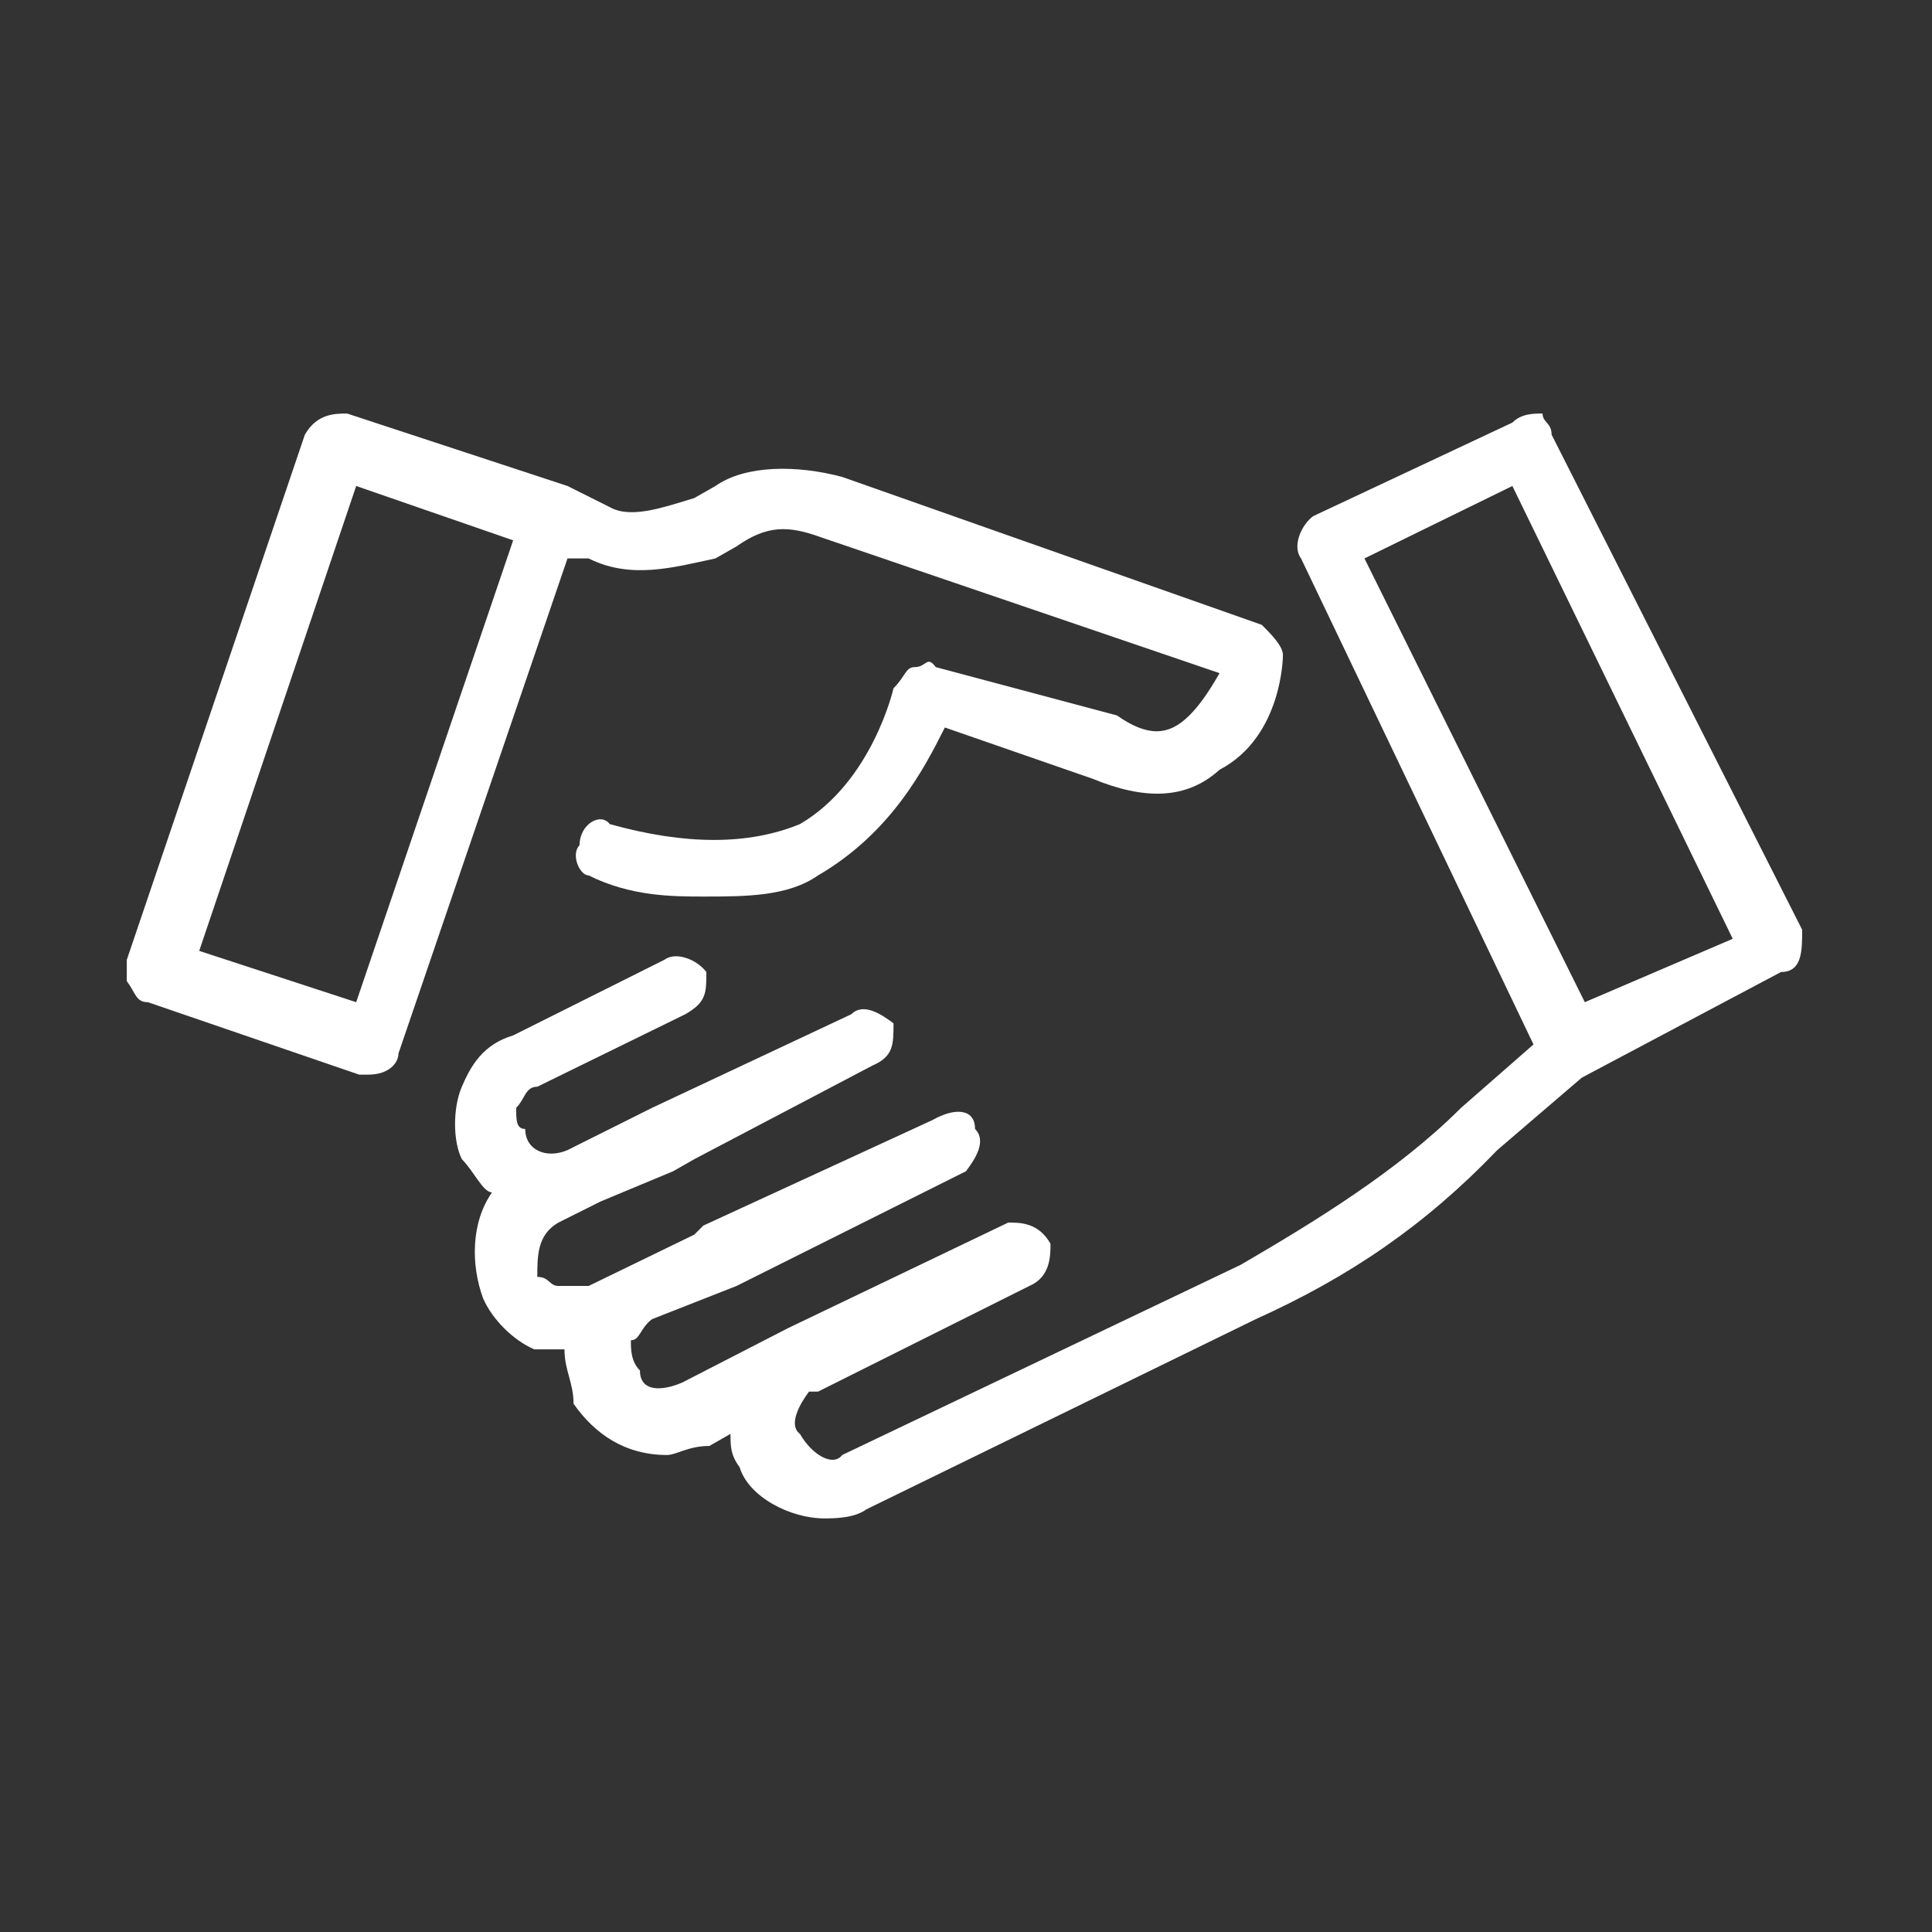 <svg xmlns="http://www.w3.org/2000/svg" width="64" height="64" viewBox="0 0 64 64" fill="none" class="injected-svg" data-src="../../assets/svgIcons/90a89b806ee4.svg" xmlns:xlink="http://www.w3.org/1999/xlink" role="img">
<rect x="0" y="0" width="64" height="64" fill="#333333" stroke="none"/>
<path fill-rule="evenodd" clip-rule="evenodd" d="M50.099 16.099C57.399 31.099 57.399 31.099 57.399 31.099C52.499 33.199 52.499 33.199 52.499 33.199C45.199 18.499 45.199 18.499 45.199 18.499L50.099 16.099ZM50.799 34.599C48.399 36.699 48.399 36.699 48.399 36.699C46.299 38.799 43.499 40.499 41.099 41.899C27.899 48.199 27.899 48.199 27.899 48.199C27.599 48.599 26.899 48.199 26.499 47.499C26.099 47.199 26.499 46.499 26.799 46.099C27.099 46.099 27.099 46.099 27.099 46.099C34.099 42.599 34.099 42.599 34.099 42.599C34.799 42.299 34.799 41.599 34.799 41.199C34.399 40.499 33.799 40.499 33.399 40.499C26.099 43.999 26.099 43.999 26.099 43.999C22.599 45.799 22.599 45.799 22.599 45.799C21.899 46.099 21.199 46.099 21.199 45.399C20.899 45.099 20.899 44.699 20.899 44.399C21.199 44.399 21.199 43.999 21.599 43.699C24.399 42.599 24.399 42.599 24.399 42.599C31.999 38.799 31.999 38.799 31.999 38.799C32.299 38.399 32.699 37.799 32.299 37.399C32.299 36.699 31.599 36.699 30.899 37.099C23.299 40.599 23.299 40.599 23.299 40.599C22.999 40.899 22.999 40.899 22.999 40.899C19.499 42.599 19.499 42.599 19.499 42.599C19.199 42.599 18.799 42.599 18.499 42.599C18.199 42.599 18.199 42.299 17.799 42.299C17.799 41.599 17.799 40.899 18.499 40.499C19.899 39.799 19.899 39.799 19.899 39.799C22.299 38.799 22.299 38.799 22.299 38.799C22.999 38.399 22.999 38.399 22.999 38.399C28.899 35.299 28.899 35.299 28.899 35.299C29.599 34.999 29.599 34.599 29.599 33.899C29.199 33.599 28.599 33.199 28.199 33.599C21.599 36.699 21.599 36.699 21.599 36.699C18.799 38.099 18.799 38.099 18.799 38.099C18.099 38.399 17.399 38.099 17.399 37.399C17.099 37.399 17.099 37.099 17.099 36.699C17.399 36.399 17.399 35.999 17.799 35.999C22.699 33.599 22.699 33.599 22.699 33.599C23.399 33.199 23.399 32.899 23.399 32.199C23.099 31.799 22.399 31.499 21.999 31.799C16.999 34.299 16.999 34.299 16.999 34.299C15.999 34.599 15.599 35.299 15.299 35.999C14.999 36.699 14.999 37.799 15.299 38.399C15.699 38.799 15.999 39.499 16.299 39.499C15.599 40.499 15.599 41.899 15.999 42.999C16.299 43.699 16.999 44.399 17.699 44.699C17.999 44.699 18.399 44.699 18.699 44.699C18.699 45.399 18.999 45.799 18.999 46.499C19.699 47.499 20.699 48.199 22.099 48.199C22.399 48.199 22.799 47.899 23.499 47.899C24.199 47.499 24.199 47.499 24.199 47.499C24.199 47.899 24.199 48.199 24.499 48.599C24.799 49.599 26.199 50.299 27.299 50.299C27.599 50.299 28.299 50.299 28.699 49.999C41.599 43.699 41.599 43.699 41.599 43.699C44.699 42.299 47.199 40.599 49.599 38.099C52.399 35.699 52.399 35.699 52.399 35.699C58.999 32.199 58.999 32.199 58.999 32.199C59.699 32.199 59.699 31.499 59.699 30.799C51.399 14.399 51.399 14.399 51.399 14.399C51.399 13.999 51.099 13.999 51.099 13.699C50.799 13.699 50.399 13.699 50.099 13.999C43.499 17.099 43.499 17.099 43.499 17.099C43.099 17.399 42.799 18.099 43.099 18.499L50.799 34.599ZM11.799 33.199C6.599 31.499 6.599 31.499 6.599 31.499C11.799 16.099 11.799 16.099 11.799 16.099C16.999 17.899 16.999 17.899 16.999 17.899L11.799 33.199ZM23.699 16.099C22.999 16.499 22.999 16.499 22.999 16.499C21.999 16.799 20.899 17.199 20.199 16.799C18.799 16.099 18.799 16.099 18.799 16.099C11.499 13.699 11.499 13.699 11.499 13.699C11.099 13.699 10.499 13.699 10.099 14.399C4.199 31.799 4.199 31.799 4.199 31.799C4.199 32.199 4.199 32.499 4.199 32.499C4.499 32.899 4.499 33.199 4.899 33.199C11.899 35.599 11.899 35.599 11.899 35.599C12.199 35.599 12.199 35.599 12.199 35.599C12.899 35.599 13.199 35.199 13.199 34.899C18.799 18.499 18.799 18.499 18.799 18.499C19.499 18.499 19.499 18.499 19.499 18.499C20.899 19.199 22.299 18.799 23.699 18.499C24.399 18.099 24.399 18.099 24.399 18.099C25.399 17.399 26.099 17.399 27.199 17.799C40.399 22.299 40.399 22.299 40.399 22.299C39.999 22.999 39.699 23.399 39.399 23.699C38.699 24.399 37.999 24.399 36.999 23.699C30.999 22.099 30.999 22.099 30.999 22.099C30.699 21.699 30.699 22.099 30.299 22.099C29.999 22.099 29.999 22.399 29.599 22.799C29.599 22.799 28.899 25.899 26.499 27.299C24.799 27.999 22.699 27.999 20.199 27.299C19.899 26.899 19.199 27.299 19.199 27.999C18.899 28.299 19.199 28.999 19.499 28.999C20.899 29.699 22.299 29.699 23.299 29.699C24.699 29.699 26.099 29.699 27.099 28.999C29.499 27.599 30.599 25.499 31.299 24.099C36.199 25.799 36.199 25.799 36.199 25.799C37.899 26.499 39.299 26.499 40.399 25.499C42.499 24.399 42.499 21.699 42.499 21.699C42.499 21.399 42.099 20.999 41.799 20.699C27.899 15.799 27.899 15.799 27.899 15.799C26.399 15.399 24.699 15.399 23.699 16.099Z" fill="#ffffff"/>
</svg>